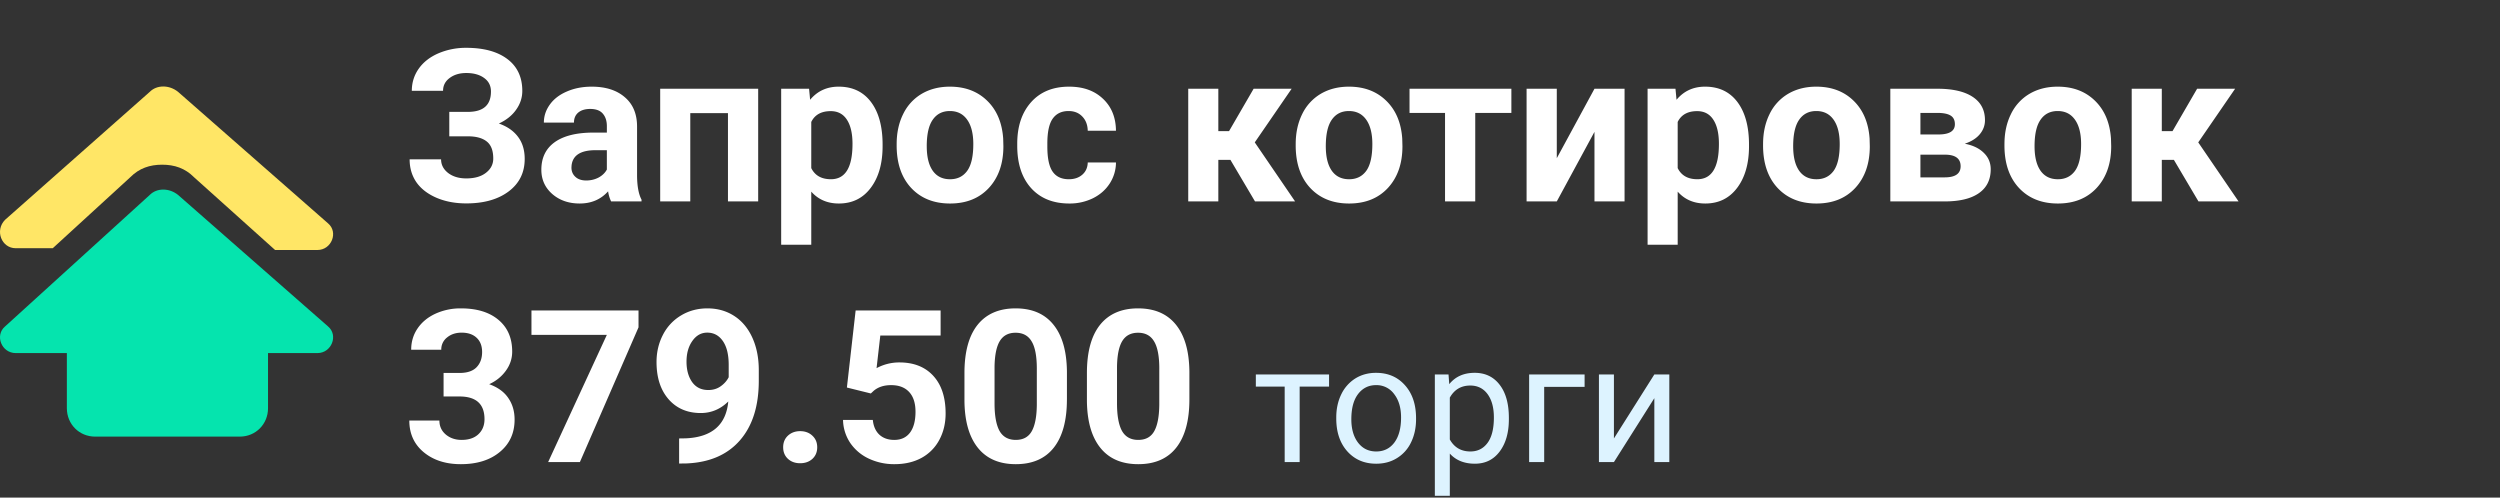 <svg width="211" height="42" fill="none" xmlns="http://www.w3.org/2000/svg"><rect width="100%" height="100%" fill="#333333" stroke="none"/><path d="M41.437 7.728c0-.487-.19-.868-.572-1.143-.38-.281-.885-.422-1.512-.422-.562 0-1.03.14-1.406.422-.369.275-.553.636-.553 1.081h-2.637c0-.691.193-1.312.58-1.863.392-.557.946-.99 1.661-1.301a5.89 5.89 0 012.355-.466c1.477 0 2.634.317 3.472.95.838.632 1.257 1.529 1.257 2.689 0 .568-.173 1.096-.519 1.582-.34.486-.826.876-1.459 1.169.704.246 1.243.62 1.618 1.125.375.498.562 1.119.562 1.863 0 1.149-.451 2.063-1.353 2.742-.897.674-2.09 1.011-3.578 1.011-.931 0-1.769-.158-2.513-.475-.744-.322-1.31-.758-1.696-1.31-.381-.556-.572-1.2-.572-1.933h2.655c0 .457.199.841.597 1.152.399.304.908.457 1.53.457.703 0 1.256-.159 1.66-.475.41-.316.616-.718.616-1.204 0-.668-.182-1.146-.545-1.433-.363-.293-.894-.44-1.59-.44H37.92V9.442h1.626c1.26-.017 1.89-.588 1.89-1.713zM51.579 17a2.822 2.822 0 01-.255-.852c-.615.685-1.415 1.028-2.4 1.028-.93 0-1.704-.27-2.32-.809-.609-.539-.914-1.219-.914-2.039 0-1.008.373-1.781 1.117-2.32.75-.54 1.83-.812 3.243-.818h1.169v-.544c0-.44-.114-.792-.343-1.055-.223-.264-.577-.396-1.063-.396-.428 0-.765.103-1.011.308-.24.205-.36.486-.36.844h-2.54c0-.551.17-1.06.51-1.53.339-.468.82-.835 1.44-1.098.622-.27 1.319-.405 2.092-.405 1.172 0 2.1.296 2.786.888.692.586 1.038 1.412 1.038 2.479v4.122c.005.902.131 1.585.377 2.048V17H51.58zm-2.1-1.767c.374 0 .72-.082 1.037-.246.316-.17.55-.395.703-.677v-1.634h-.95c-1.271 0-1.948.44-2.03 1.318l-.008.15c0 .316.11.577.334.782.222.205.527.307.913.307zM63.988 17H61.44V9.547h-3.18V17h-2.54V7.49h8.27V17zm10.503-4.667c0 1.465-.334 2.64-1.002 3.524-.662.88-1.558 1.319-2.69 1.319-.96 0-1.736-.334-2.328-1.002v4.482h-2.54V7.49h2.355l.088.932c.615-.738 1.418-1.108 2.408-1.108 1.172 0 2.083.434 2.734 1.301.65.867.975 2.063.975 3.586v.132zm-2.54-.185c0-.884-.158-1.567-.474-2.047-.311-.48-.765-.721-1.363-.721-.797 0-1.344.305-1.643.914v3.893c.31.628.864.94 1.66.94 1.214 0 1.82-.992 1.82-2.979zm3.727.01c0-.944.181-1.785.545-2.523a3.998 3.998 0 011.564-1.714c.686-.404 1.48-.607 2.382-.607 1.283 0 2.329.393 3.138 1.178.814.785 1.268 1.852 1.362 3.2l.017.65c0 1.459-.407 2.63-1.221 3.515-.815.88-1.907 1.319-3.278 1.319-1.372 0-2.467-.44-3.288-1.319-.814-.878-1.221-2.074-1.221-3.585v-.115zm2.54.184c0 .902.17 1.593.51 2.074.34.475.826.712 1.459.712.615 0 1.095-.234 1.44-.703.347-.475.52-1.23.52-2.268 0-.884-.173-1.57-.52-2.056-.345-.487-.831-.73-1.458-.73-.621 0-1.102.243-1.442.73-.34.48-.51 1.227-.51 2.24zm11.988 2.786c.469 0 .85-.129 1.143-.387.293-.258.445-.6.457-1.028h2.382a3.28 3.28 0 01-.528 1.775c-.346.534-.82.95-1.424 1.248a4.45 4.45 0 01-1.986.44c-1.36 0-2.432-.43-3.217-1.292-.785-.867-1.178-2.063-1.178-3.586v-.167c0-1.465.39-2.634 1.17-3.507.779-.873 1.848-1.31 3.207-1.31 1.19 0 2.142.34 2.857 1.02.72.674 1.087 1.573 1.099 2.698h-2.382c-.012-.492-.164-.89-.457-1.195-.293-.31-.68-.466-1.16-.466-.592 0-1.04.217-1.345.65-.3.428-.448 1.125-.448 2.092v.264c0 .978.149 1.682.448 2.11.299.427.753.64 1.362.64zm13.641-1.635h-1.02V17h-2.54V7.49h2.54v3.577h.905l2.075-3.577h3.208l-3.112 4.527L109.306 17h-3.384l-2.074-3.507zm5.51-1.336c0-.943.182-1.784.545-2.522a4.001 4.001 0 011.565-1.714c.685-.404 1.479-.607 2.382-.607 1.283 0 2.329.393 3.137 1.178.815.785 1.269 1.852 1.363 3.2l.017.65c0 1.459-.407 2.63-1.221 3.515-.815.88-1.908 1.319-3.279 1.319s-2.467-.44-3.287-1.319c-.814-.878-1.222-2.074-1.222-3.585v-.115zm2.54.185c0 .902.17 1.593.51 2.074.34.475.826.712 1.459.712.615 0 1.096-.234 1.442-.703.345-.475.518-1.23.518-2.268 0-.884-.173-1.57-.518-2.056-.346-.487-.832-.73-1.459-.73-.621 0-1.102.243-1.442.73-.34.48-.51 1.227-.51 2.24zm15.663-2.813h-3.05V17h-2.549V9.53h-2.997V7.49h8.596v2.04zm7.013-2.039h2.54V17h-2.54v-5.871L131.393 17h-2.549V7.49h2.549v5.862l3.181-5.862zm13.043 4.843c0 1.465-.334 2.64-1.002 3.524-.662.88-1.558 1.319-2.689 1.319-.961 0-1.738-.334-2.329-1.002v4.482h-2.54V7.49h2.355l.088.932c.615-.738 1.418-1.108 2.408-1.108 1.172 0 2.083.434 2.734 1.301.65.867.975 2.063.975 3.586v.132zm-2.54-.185c0-.884-.158-1.567-.474-2.047-.311-.48-.765-.721-1.363-.721-.797 0-1.344.305-1.643.914v3.893c.31.628.864.94 1.661.94 1.213 0 1.819-.992 1.819-2.979zm3.727.01c0-.944.181-1.785.545-2.523a3.993 3.993 0 011.564-1.714c.686-.404 1.48-.607 2.382-.607 1.283 0 2.329.393 3.138 1.178.814.785 1.268 1.852 1.362 3.2l.017.65c0 1.459-.407 2.63-1.221 3.515-.815.88-1.907 1.319-3.279 1.319-1.371 0-2.466-.44-3.287-1.319-.814-.878-1.221-2.074-1.221-3.585v-.115zm2.54.184c0 .902.17 1.593.51 2.074.339.475.826.712 1.458.712.616 0 1.096-.234 1.442-.703.346-.475.518-1.23.518-2.268 0-.884-.172-1.57-.518-2.056-.346-.487-.832-.73-1.459-.73-.621 0-1.102.243-1.441.73-.34.48-.51 1.227-.51 2.24zm8.2 4.658V7.49h3.973c1.295 0 2.288.229 2.979.686.692.457 1.037 1.113 1.037 1.969 0 .439-.146.835-.439 1.186-.287.346-.709.612-1.266.8.68.129 1.213.384 1.6.764.392.376.589.838.589 1.39 0 .884-.334 1.558-1.002 2.02-.662.464-1.626.695-2.892.695h-4.579zm2.54-3.946v1.916h2.048c.896 0 1.345-.314 1.345-.94 0-.64-.428-.965-1.284-.976h-2.109zm0-1.705h1.573c.891-.012 1.336-.3 1.336-.862 0-.345-.123-.591-.369-.738-.24-.146-.609-.22-1.107-.22h-1.433v1.82zm7.093.808c0-.943.181-1.784.545-2.522a3.993 3.993 0 011.564-1.714c.686-.404 1.48-.607 2.382-.607 1.283 0 2.329.393 3.138 1.178.814.785 1.268 1.852 1.362 3.2l.018.65c0 1.459-.408 2.63-1.222 3.515-.815.88-1.907 1.319-3.278 1.319-1.372 0-2.467-.44-3.288-1.319-.814-.878-1.221-2.074-1.221-3.585v-.115zm2.54.185c0 .902.17 1.593.51 2.074.339.475.826.712 1.459.712.615 0 1.095-.234 1.441-.703.346-.475.519-1.23.519-2.268 0-.884-.173-1.57-.519-2.056-.346-.487-.832-.73-1.459-.73-.621 0-1.102.243-1.441.73-.34.48-.51 1.227-.51 2.24zm11.76 1.151h-1.02V17h-2.54V7.49h2.54v3.577h.905l2.075-3.577h3.208l-3.112 4.527L188.935 17h-3.384l-2.074-3.507z" fill="#fff"/><path d="M15.026 16.45c-.745-.6-1.787-.6-2.383 0L.43 27.55c-.893.75-.298 2.25.894 2.25h4.319v4.65c0 1.35 1.043 2.4 2.383 2.4h12.213c1.34 0 2.383-1.05 2.383-2.4V29.8h4.17c1.191 0 1.787-1.5.894-2.25l-12.66-11.1z" fill="#05E4AE"/><path d="M1.324 20.95h3.128l6.553-6c.744-.75 1.638-1.05 2.68-1.05 1.043 0 1.937.3 2.681 1.05l6.852 6.15h3.574c1.191 0 1.787-1.5.894-2.25l-12.66-11.1c-.745-.6-1.787-.6-2.383 0L.43 18.55c-.893.9-.298 2.4.894 2.4z" fill="#FFE666"/><path d="M37.438 31.477h1.353c.645 0 1.122-.162 1.433-.484.31-.322.466-.75.466-1.283 0-.516-.156-.917-.466-1.204-.305-.287-.727-.43-1.266-.43-.486 0-.893.134-1.222.404a1.265 1.265 0 00-.492 1.037h-2.54c0-.668.179-1.266.536-1.793.363-.534.867-.95 1.512-1.248a5.075 5.075 0 012.145-.449c1.353 0 2.413.325 3.181.976.768.645 1.151 1.535 1.151 2.672 0 .586-.178 1.125-.536 1.617-.357.492-.826.87-1.406 1.134.72.258 1.257.644 1.608 1.16.358.516.537 1.125.537 1.828 0 1.137-.416 2.048-1.248 2.733-.827.686-1.922 1.029-3.287 1.029-1.278 0-2.324-.337-3.138-1.011-.809-.674-1.213-1.564-1.213-2.672h2.54c0 .48.179.873.536 1.178.363.305.809.457 1.336.457.604 0 1.075-.158 1.415-.475.346-.322.519-.747.519-1.274 0-1.277-.704-1.916-2.11-1.916h-1.344v-1.986zm16.453-3.85L48.942 39h-2.68l4.957-10.74h-6.364v-2.057h9.036v1.424zm7.576 6.258c-.662.65-1.436.975-2.32.975-1.131 0-2.037-.386-2.716-1.16-.68-.78-1.02-1.828-1.02-3.146 0-.838.182-1.606.545-2.303a4.022 4.022 0 011.538-1.635c.656-.392 1.395-.589 2.215-.589.844 0 1.594.211 2.25.633.656.422 1.166 1.029 1.53 1.82.363.79.547 1.696.553 2.715v.94c0 2.134-.53 3.81-1.59 5.028-1.061 1.219-2.564 1.87-4.51 1.951l-.624.009v-2.118l.563-.009c2.209-.1 3.404-1.137 3.586-3.111zm-1.697-.967c.41 0 .762-.105 1.055-.316.299-.211.525-.466.677-.765V30.79c0-.861-.164-1.53-.492-2.004-.328-.474-.768-.712-1.319-.712-.51 0-.928.235-1.256.703-.329.463-.493 1.046-.493 1.75 0 .697.159 1.27.475 1.722.322.445.773.668 1.353.668zm6.329 4.834c0-.404.134-.733.404-.984.275-.252.618-.378 1.028-.378.416 0 .759.126 1.029.378.275.252.413.58.413.984 0 .398-.135.724-.405.975-.27.247-.615.37-1.037.37-.416 0-.759-.123-1.028-.37-.27-.251-.404-.577-.404-.975zm5.379-5.045l.738-6.504h7.172v2.118h-5.09l-.316 2.751a4.027 4.027 0 011.925-.483c1.219 0 2.174.378 2.865 1.134.692.755 1.038 1.813 1.038 3.172 0 .827-.176 1.568-.528 2.224a3.697 3.697 0 01-1.494 1.52c-.65.358-1.418.537-2.303.537a5.008 5.008 0 01-2.153-.466 3.883 3.883 0 01-1.573-1.327 3.626 3.626 0 01-.607-1.943h2.514c.053.534.237.95.554 1.248.322.293.74.44 1.257.44.574 0 1.016-.205 1.327-.615.31-.416.465-1.002.465-1.758 0-.727-.178-1.283-.536-1.67-.357-.387-.864-.58-1.52-.58-.604 0-1.093.158-1.468.474l-.246.229-2.021-.501zm18.57 1.002c0 1.77-.365 3.123-1.098 4.06-.732.938-1.805 1.407-3.217 1.407-1.394 0-2.46-.46-3.199-1.38-.738-.92-1.116-2.238-1.134-3.955v-2.356c0-1.787.37-3.143 1.108-4.069.744-.926 1.813-1.389 3.208-1.389 1.394 0 2.46.46 3.199 1.38.738.914 1.116 2.23 1.134 3.947v2.355zm-2.54-2.584c0-1.06-.146-1.831-.439-2.311-.287-.487-.738-.73-1.353-.73-.598 0-1.04.231-1.327.694-.282.457-.431 1.175-.449 2.154v3.111c0 1.043.141 1.82.422 2.33.287.503.744.755 1.371.755.621 0 1.07-.243 1.345-.73.275-.486.42-1.23.43-2.232v-3.041zm12.877 2.584c0 1.77-.366 3.123-1.099 4.06-.732.938-1.805 1.407-3.217 1.407-1.394 0-2.46-.46-3.199-1.38-.738-.92-1.116-2.238-1.134-3.955v-2.356c0-1.787.37-3.143 1.108-4.069.744-.926 1.813-1.389 3.208-1.389 1.394 0 2.46.46 3.199 1.38.738.914 1.116 2.23 1.134 3.947v2.355zm-2.54-2.584c0-1.06-.147-1.831-.44-2.311-.287-.487-.738-.73-1.353-.73-.598 0-1.04.231-1.327.694-.282.457-.431 1.175-.449 2.154v3.111c0 1.043.141 1.82.422 2.33.287.503.744.755 1.371.755.621 0 1.07-.243 1.345-.73.275-.486.419-1.23.43-2.232v-3.041z" fill="#fff"/><path d="M112.173 32.629h-2.482V39h-1.264v-6.371h-2.434v-1.025h6.18v1.025zm.608 2.604c0-.724.142-1.376.424-1.955a3.217 3.217 0 011.19-1.34c.51-.314 1.091-.471 1.743-.471 1.007 0 1.82.348 2.44 1.046.624.697.937 1.624.937 2.782v.089c0 .72-.139 1.367-.417 1.941a3.119 3.119 0 01-1.183 1.333c-.51.32-1.098.479-1.764.479-1.002 0-1.816-.349-2.44-1.046-.62-.697-.93-1.62-.93-2.769v-.089zm1.272.15c0 .821.189 1.48.567 1.976.383.497.893.745 1.531.745.643 0 1.153-.25 1.532-.752.378-.505.567-1.212.567-2.119 0-.81-.194-1.467-.581-1.968a1.825 1.825 0 00-1.531-.76c-.625 0-1.128.25-1.511.746-.383.497-.574 1.208-.574 2.133zm13.296 0c0 1.126-.258 2.033-.773 2.721-.515.689-1.212 1.033-2.092 1.033-.897 0-1.604-.285-2.119-.855v3.562h-1.264v-10.24h1.155l.061.82c.515-.638 1.231-.957 2.147-.957.889 0 1.59.335 2.105 1.005.52.67.78 1.602.78 2.796v.116zm-1.265-.143c0-.834-.178-1.492-.533-1.975-.356-.483-.843-.725-1.463-.725-.766 0-1.34.34-1.723 1.019v3.534c.378.674.957 1.011 1.737 1.011.606 0 1.086-.239 1.442-.717.36-.483.54-1.199.54-2.147zm7.656-2.59h-3.411V39h-1.271v-7.396h4.682v1.045zm5.886-1.046h1.265V39h-1.265v-5.394L136.215 39h-1.265v-7.396h1.265v5.4l3.411-5.4z" fill="#DDF3FF"/></svg>